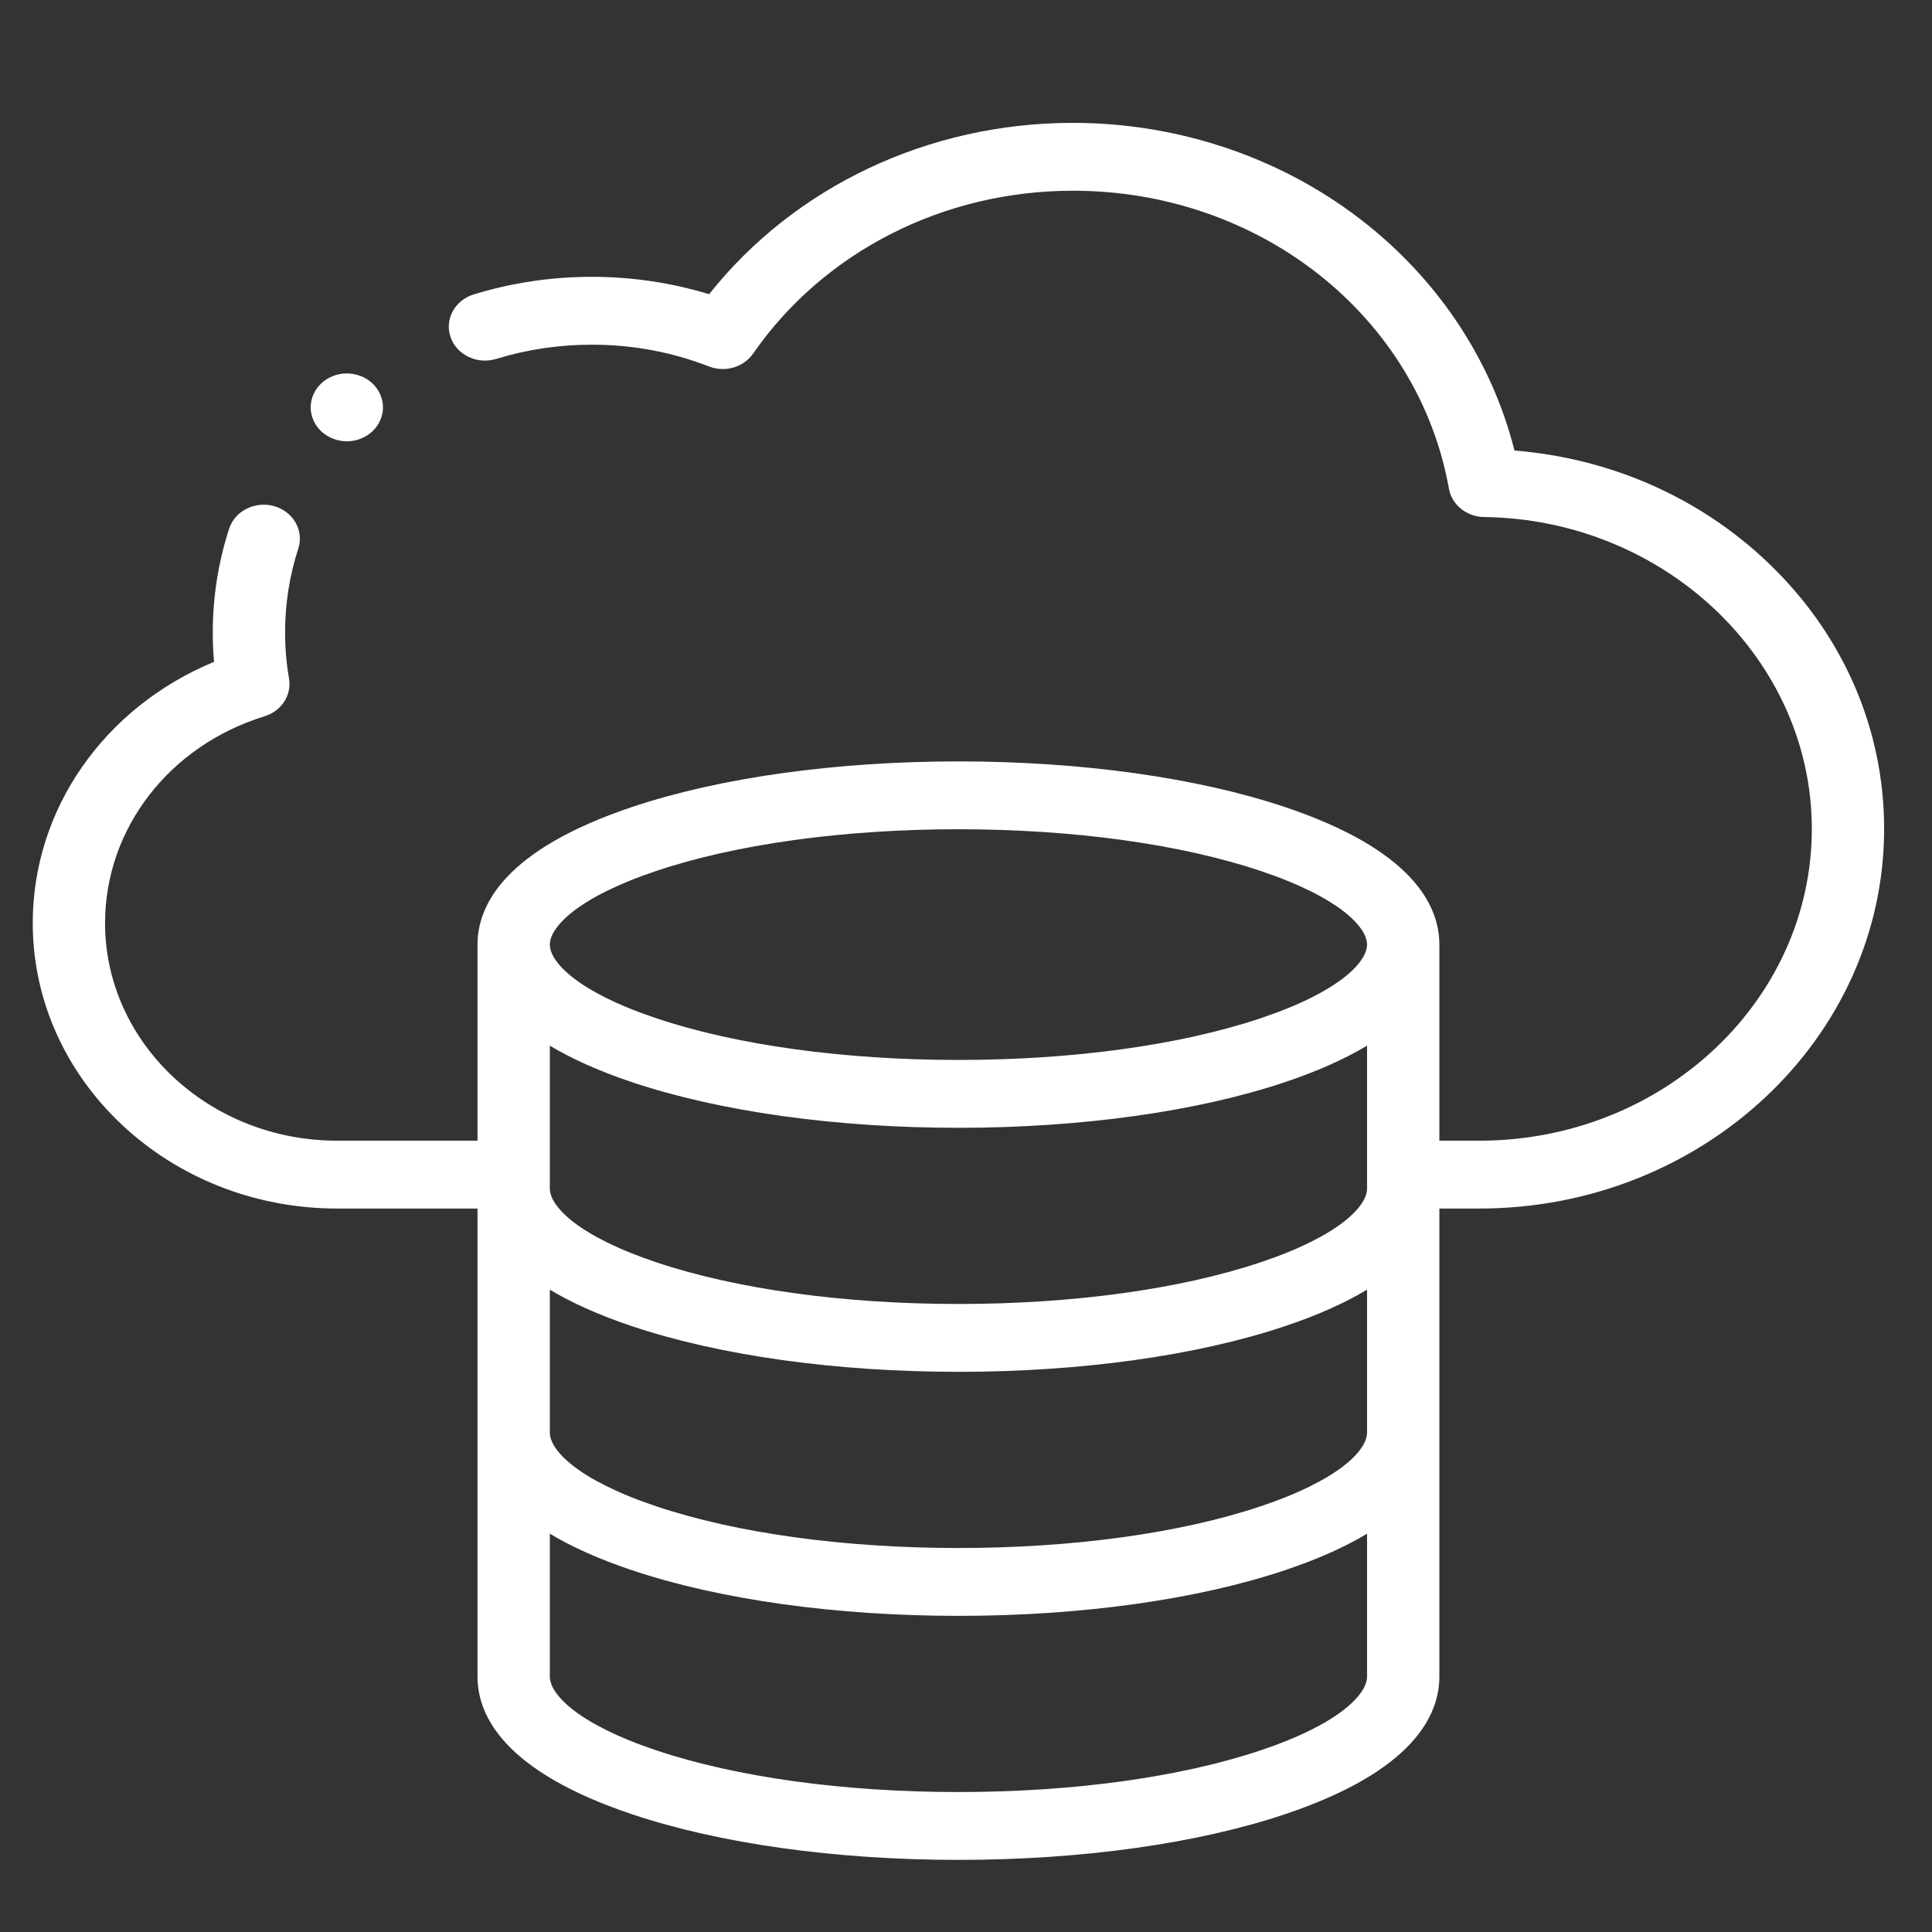 <?xml version="1.0" encoding="UTF-8" standalone="no"?>
<svg
   xmlns:dc="http://purl.org/dc/elements/1.1/"
   xmlns:cc="http://creativecommons.org/ns#"
   xmlns:rdf="http://www.w3.org/1999/02/22-rdf-syntax-ns#"
   xmlns:svg="http://www.w3.org/2000/svg"
   xmlns="http://www.w3.org/2000/svg"
   xmlns:sodipodi="http://sodipodi.sourceforge.net/DTD/sodipodi-0.dtd"
   xmlns:inkscape="http://www.inkscape.org/namespaces/inkscape"
   id="Layer_1"
   enable-background="new 0 0 512 512"
   height="128"
   viewBox="0 0 128 128"
   width="128"
   version="1.1"
   sodipodi:docname="iconwhite.svg"
   inkscape:version="0.92.4 (5da689c313, 2019-01-14)">
  <rect x="0" y="0" width="128" height="128" fill="#333333" stroke="none"/>
  <defs
     id="defs9" />
  <sodipodi:namedview
     pagecolor="#ffffff"
     bordercolor="#666666"
     borderopacity="1"
     objecttolerance="10"
     gridtolerance="10"
     guidetolerance="10"
     inkscape:pageopacity="0"
     inkscape:pageshadow="2"
     inkscape:window-width="1920"
     inkscape:window-height="1027"
     id="namedview7"
     showgrid="false"
     inkscape:zoom="1.84375"
     inkscape:cx="229.15254"
     inkscape:cy="135.47357"
     inkscape:window-x="-8"
     inkscape:window-y="-8"
     inkscape:window-maximized="1"
     inkscape:current-layer="XMLID_17_" />
  <g
     id="XMLID_2749_"
     transform="matrix(0.248,0,0,0.247,0.542,1.627)">
    <g
       id="XMLID_17_"
       transform="matrix(0.966,0,0,0.91,6.564,26.369)">
      <path
         id="XMLID_848_"
         d="M 479.733,129.47 C 460.861,110.354 436.268,98.849 409.772,96.586 403.679,70.791 389.428,47.387 369.088,30.017 346.423,10.66 317.505,0 287.66,0 247.744,0 210.701,18.737 187.043,50.507 c -10.442,-3.404 -21.324,-5.126 -32.45,-5.126 -11.155,0 -22.139,1.745 -32.646,5.187 -5.249,1.719 -8.11,7.367 -6.391,12.615 1.719,5.248 7.369,8.112 12.616,6.391 8.495,-2.781 17.384,-4.192 26.421,-4.192 11.22,0 22.124,2.159 32.41,6.416 4.449,1.845 9.579,0.252 12.206,-3.783 C 218.78,37.949 251.846,20 287.66,20 c 51.699,0 95.434,36.942 103.992,87.842 0.801,4.764 4.893,8.274 9.724,8.341 49.97,0.69 90.624,41.919 90.624,91.904 0,50.686 -41.236,91.921 -91.921,91.921 H 389 v -57.796 c 0,-11.527 -7.401,-27.916 -42.658,-40.528 -24.285,-8.688 -56.369,-13.472 -90.342,-13.472 -33.973,0 -66.057,4.784 -90.342,13.472 C 130.401,214.296 123,230.685 123,242.212 v 57.796 H 84.156 C 48.78,300.008 20,271.228 20,235.853 c 0,-27.786 17.732,-52.279 44.124,-60.948 4.671,-1.535 7.534,-6.238 6.751,-11.093 -0.726,-4.498 -1.093,-9.08 -1.093,-13.62 0,-8.431 1.231,-16.751 3.659,-24.73 1.608,-5.283 -1.372,-10.87 -6.656,-12.478 -5.282,-1.611 -10.87,1.371 -12.478,6.655 -3.003,9.868 -4.525,20.147 -4.525,30.553 0,2.887 0.121,5.786 0.359,8.679 C 19.837,172.216 0,202.192 0,235.853 c 0,46.403 37.752,84.155 84.156,84.155 H 123 V 458 c 0,11.527 7.401,27.916 42.658,40.528 C 189.942,507.216 222.027,512 256,512 c 33.973,0 66.058,-4.784 90.342,-13.472 C 381.599,485.916 389,469.527 389,458 V 320.008 h 11.079 c 61.714,0 111.921,-50.207 111.921,-111.921 0,-29.62 -11.459,-57.54 -32.267,-78.617 z M 369,314.142 c 0,5.158 -7.698,13.936 -29.394,21.697 -22.178,7.934 -51.87,12.303 -83.606,12.303 -31.736,0 -61.428,-4.369 -83.606,-12.303 C 150.698,328.077 143,319.3 143,314.142 v -42.149 c 5.832,3.742 13.243,7.38 22.658,10.748 24.285,8.688 56.369,13.472 90.342,13.472 33.973,0 66.058,-4.784 90.342,-13.472 9.414,-3.368 16.826,-7.006 22.658,-10.748 z m -226,29.78 c 5.832,3.742 13.243,7.38 22.658,10.748 24.285,8.688 56.369,13.472 90.342,13.472 33.973,0 66.058,-4.784 90.342,-13.472 9.414,-3.368 16.826,-7.006 22.658,-10.748 v 42.148 c 0,5.158 -7.698,13.936 -29.394,21.697 -22.178,7.934 -51.87,12.303 -83.606,12.303 -31.736,0 -61.428,-4.369 -83.606,-12.303 C 150.698,400.006 143,391.229 143,386.07 Z m 29.394,-123.406 c 22.179,-7.935 51.87,-12.304 83.606,-12.304 31.736,0 61.427,4.369 83.606,12.304 21.696,7.76 29.394,16.538 29.394,21.696 0,5.158 -7.698,13.936 -29.394,21.697 -22.178,7.934 -51.87,12.303 -83.606,12.303 -31.736,0 -61.428,-4.369 -83.606,-12.303 C 150.698,256.147 143,247.37 143,242.212 c 0,-5.158 7.698,-13.936 29.394,-21.696 z M 339.606,479.697 C 317.428,487.631 287.736,492 256,492 224.264,492 194.572,487.631 172.394,479.697 150.698,471.936 143,463.158 143,458 v -42.149 c 5.832,3.742 13.243,7.38 22.658,10.748 24.285,8.688 56.369,13.472 90.342,13.472 33.973,0 66.058,-4.784 90.342,-13.472 9.414,-3.368 16.826,-7.006 22.658,-10.748 V 458 c 0,5.158 -7.698,13.936 -29.394,21.697 z"
         inkscape:connector-curvature="0"
         style="fill:#ffffff;fill-opacity:1" />
      <path
         id="XMLID_893_"
         d="m 86.86,93.859 c 2.63,0 5.21,-1.069 7.07,-2.93 1.86,-1.87 2.93,-4.439 2.93,-7.08 0,-2.63 -1.07,-5.2 -2.93,-7.069 -1.86,-1.86 -4.44,-2.921 -7.07,-2.921 -2.63,0 -5.21,1.061 -7.07,2.921 -1.86,1.869 -2.93,4.439 -2.93,7.069 0,2.641 1.07,5.21 2.93,7.08 1.86,1.861 4.44,2.93 7.07,2.93 z"
         inkscape:connector-curvature="0"
         style="fill:#ffffff;fill-opacity:1" />
    </g>
  </g>
</svg>
